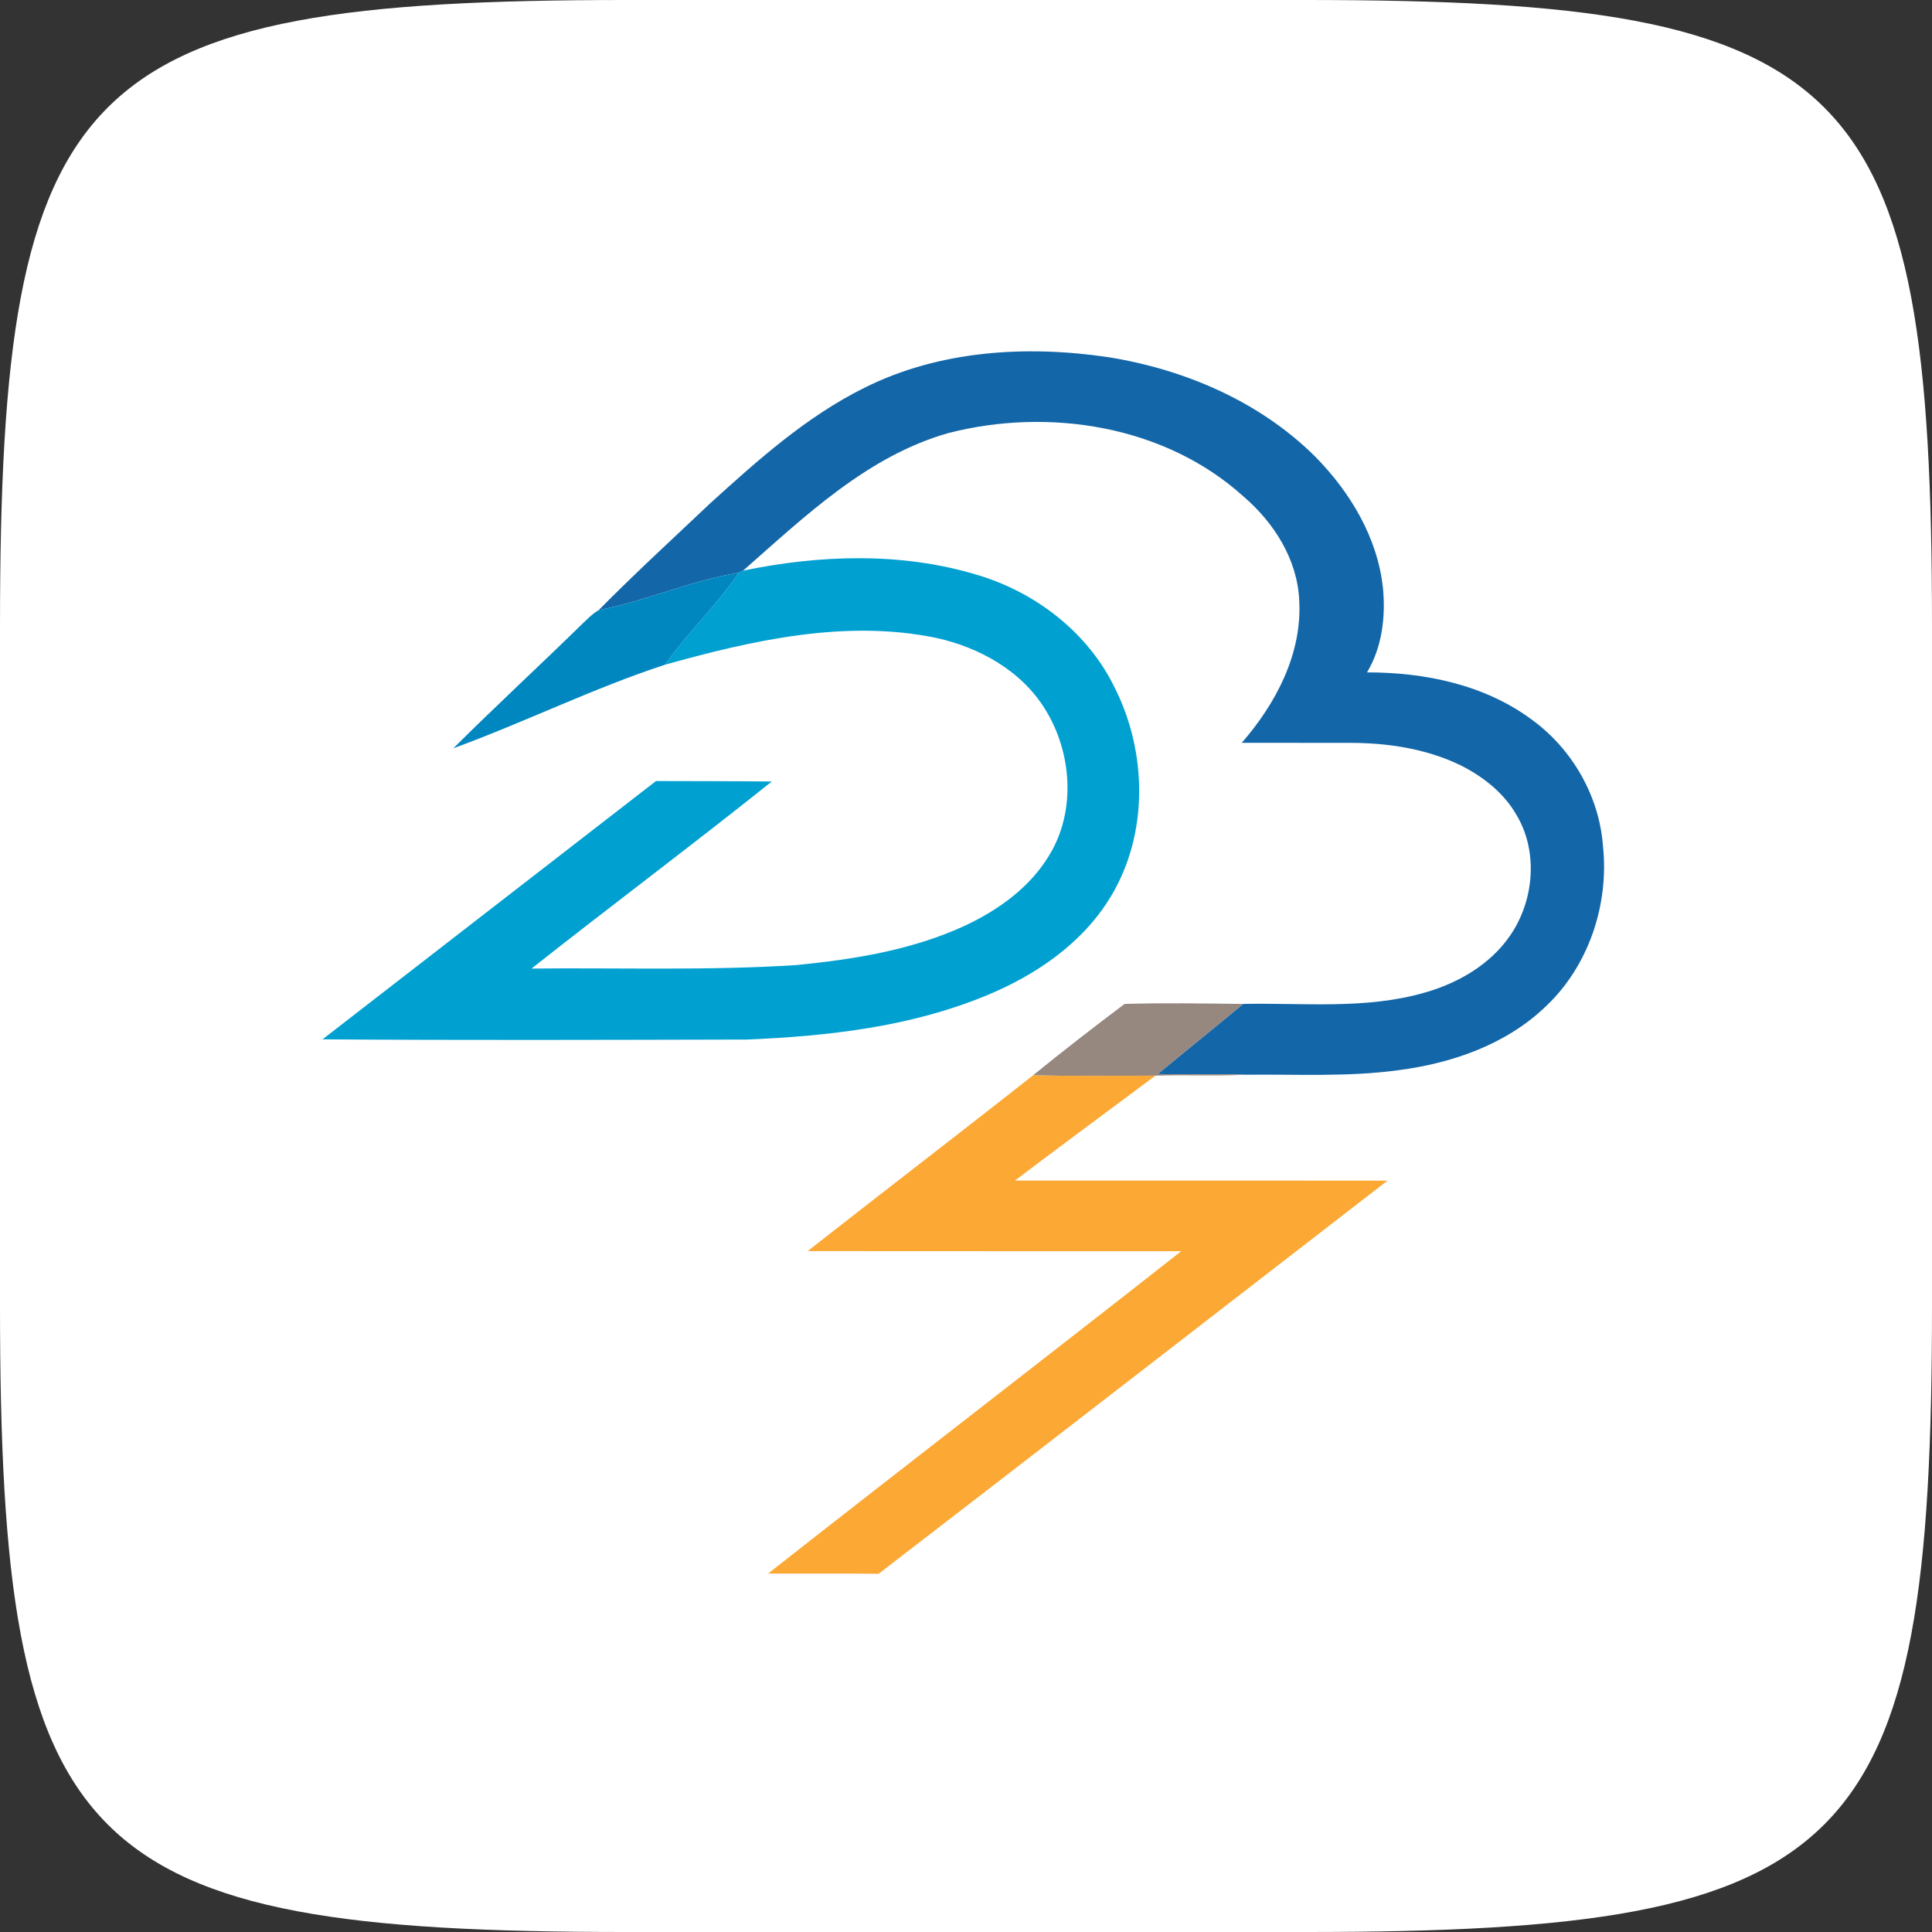 <?xml version="1.0" encoding="UTF-8" standalone="no"?>
<!-- Created with Inkscape (http://www.inkscape.org/) -->

<svg
   xmlns:dc="http://purl.org/dc/elements/1.1/"
   xmlns:cc="http://creativecommons.org/ns#"
   xmlns:rdf="http://www.w3.org/1999/02/22-rdf-syntax-ns#"
   xmlns:svg="http://www.w3.org/2000/svg"
   xmlns="http://www.w3.org/2000/svg"
   xmlns:sodipodi="http://sodipodi.sourceforge.net/DTD/sodipodi-0.dtd"
   xmlns:inkscape="http://www.inkscape.org/namespaces/inkscape"
   width="96"
   height="96"
   id="svg6517"
   version="1.1"
   inkscape:version="0.91 r13725"
   sodipodi:docname="icon.svg"
   enable-background="new">
  <rect width="100%" height="100%" fill="#333333" stroke="none"/>
  <defs
     id="defs6519">
    <linearGradient
       id="Background">
      <stop
         id="stop4178"
         offset="0"
         style="stop-color:#b8b8b8;stop-opacity:1" />
      <stop
         id="stop4180"
         offset="1"
         style="stop-color:#c9c9c9;stop-opacity:1" />
    </linearGradient>
    <filter
       style="color-interpolation-filters:sRGB;"
       inkscape:label="Inner Shadow"
       id="filter1121">
      <feFlood
         flood-opacity="0.6"
         flood-color="rgb(0,0,0)"
         result="flood"
         id="feFlood1123" />
      <feComposite
         in="flood"
         in2="SourceGraphic"
         operator="out"
         result="composite1"
         id="feComposite1125" />
      <feGaussianBlur
         in="composite1"
         stdDeviation="1"
         result="blur"
         id="feGaussianBlur1127" />
      <feOffset
         dx="0"
         dy="2"
         result="offset"
         id="feOffset1129" />
      <feComposite
         in="offset"
         in2="SourceGraphic"
         operator="atop"
         result="composite2"
         id="feComposite1131" />
    </filter>
    <filter
       style="color-interpolation-filters:sRGB;"
       inkscape:label="Drop Shadow"
       id="filter950">
      <feFlood
         flood-opacity="0.25"
         flood-color="rgb(0,0,0)"
         result="flood"
         id="feFlood952" />
      <feComposite
         in="flood"
         in2="SourceGraphic"
         operator="in"
         result="composite1"
         id="feComposite954" />
      <feGaussianBlur
         in="composite1"
         stdDeviation="1"
         result="blur"
         id="feGaussianBlur956" />
      <feOffset
         dx="0"
         dy="1"
         result="offset"
         id="feOffset958" />
      <feComposite
         in="SourceGraphic"
         in2="offset"
         operator="over"
         result="composite2"
         id="feComposite960" />
    </filter>
    <clipPath
       clipPathUnits="userSpaceOnUse"
       id="clipPath873">
      <g
         transform="matrix(0,-0.667,0.666,0,-258.26,677)"
         id="g875"
         inkscape:label="Layer 1"
         style="fill:#ff00ff;fill-opacity:1;stroke:none;display:inline">
        <path
           style="fill:#ff00ff;fill-opacity:1;stroke:none;display:inline"
           d="m 46.703,898.228 50.595,0 C 138.162,898.228 144,904.065 144,944.926 l 0,50.738 c 0,40.861 -5.838,46.698 -46.703,46.698 l -50.595,0 C 5.838,1042.362 0,1036.525 0,995.664 L 0,944.926 C 0,904.065 5.838,898.228 46.703,898.228 Z"
           id="path877"
           inkscape:connector-curvature="0"
           sodipodi:nodetypes="sssssssss" />
      </g>
    </clipPath>
    <filter
       inkscape:collect="always"
       id="filter891"
       inkscape:label="Badge Shadow">
      <feGaussianBlur
         inkscape:collect="always"
         stdDeviation="0.72"
         id="feGaussianBlur893" />
    </filter>
  </defs>
  <sodipodi:namedview
     id="base"
     pagecolor="#ffffff"
     bordercolor="#666666"
     borderopacity="1.0"
     inkscape:pageopacity="0.0"
     inkscape:pageshadow="2"
     inkscape:zoom="8.1490725"
     inkscape:cx="73.647127"
     inkscape:cy="40.68614"
     inkscape:document-units="px"
     inkscape:current-layer="layer3"
     showgrid="true"
     fit-margin-top="0"
     fit-margin-left="0"
     fit-margin-right="0"
     fit-margin-bottom="0"
     inkscape:window-width="1920"
     inkscape:window-height="1056"
     inkscape:window-x="1280"
     inkscape:window-y="24"
     inkscape:window-maximized="1"
     showborder="true"
     showguides="true"
     inkscape:guide-bbox="true"
     inkscape:showpageshadow="false">
    <inkscape:grid
       type="xygrid"
       id="grid821" />
    <sodipodi:guide
       orientation="1,0"
       position="16,48"
       id="guide823" />
    <sodipodi:guide
       orientation="0,1"
       position="64,80"
       id="guide825" />
    <sodipodi:guide
       orientation="1,0"
       position="80,40"
       id="guide827" />
    <sodipodi:guide
       orientation="0,1"
       position="64,16"
       id="guide829" />
  </sodipodi:namedview>
  <g
     inkscape:label="BACKGROUND"
     inkscape:groupmode="layer"
     id="layer1"
     transform="translate(268,-635.291)"
     style="display:inline"
     sodipodi:insensitive="true">
    <path
       style="display:inline;fill:#ffffff;fill-opacity:1;stroke:none"
       d="m -268,700.156 0,-33.73 c 0,-27.243 3.888,-31.135 31.103,-31.135 l 33.794,0 c 27.215,0 31.103,3.892 31.103,31.135 l 0,33.73 c 0,27.243 -3.888,31.135 -31.103,31.135 l -33.794,0 c -27.215,0 -31.103,-3.892 -31.103,-31.135 z"
       id="path6455"
       inkscape:connector-curvature="0"
       sodipodi:nodetypes="sssssssss" />
  </g>
  <g
     inkscape:groupmode="layer"
     id="layer3"
     inkscape:label="PLACE YOUR PICTOGRAM HERE"
     style="display:inline">
    <g
       id="g4222"
       transform="matrix(0.194,0,0,0.194,11.805,6.561)">
      <path
         id="path6"
         d="m 160.61,65.48 c 19.14,-9.57 41.42,-10.92 62.31,-7.83 19.58,3.11 38.8,11.32 53.01,25.4 9.07,9.16 16.14,20.95 17.46,33.96 0.66,7.32 -0.27,15 -4.11,21.39 14.76,-0.02 30.14,3.14 42.19,12.09 10.36,7.5 17.32,19.61 18.25,32.41 1.59,14.95 -3.65,30.73 -14.7,41.1 -10.12,9.73 -23.99,14.52 -37.69,16.29 -12.96,1.78 -26.08,1.01 -39.12,1.16 -7.51,-0.24 -15.03,-0.01 -22.54,-0.16 7.26,-6.03 14.63,-11.93 21.88,-17.97 15.55,-0.32 31.49,1.48 46.64,-2.94 8.48,-2.43 16.62,-7.14 21.71,-14.51 6.24,-9.02 7.34,-21.79 1.49,-31.26 -3.3,-5.59 -8.63,-9.69 -14.38,-12.53 -8.69,-4.15 -18.43,-5.62 -27.99,-5.63 -9.28,-0.01 -18.55,0.01 -27.82,-0.01 8.73,-10.01 15.51,-22.85 14.72,-36.47 -0.45,-10.5 -6.47,-19.94 -14.28,-26.63 -20.11,-18.2 -49.87,-22.86 -75.63,-16.23 -20.76,5.92 -36.71,21.34 -52.52,35.22 -0.27,0.13 -0.8,0.4 -1.07,0.53 -12.28,2.01 -23.75,7.21 -35.94,9.6 9.27,-9.38 19,-18.3 28.58,-27.37 12.2,-11.06 24.67,-22.25 39.55,-29.61 z"
         inkscape:connector-curvature="0"
         style="fill:#1366a8" />
      <path
         id="path8"
         d="m 129.49,112.33 c 19.67,-4.05 40.53,-4.78 59.92,1.09 15.01,4.44 28.47,14.81 35.32,29.04 8.25,16.45 8.6,37.25 -0.99,53.22 -7.24,12.13 -19.48,20.42 -32.37,25.65 -19.24,7.88 -40.2,10.24 -60.8,11.11 -36.27,0.09 -72.55,0.2 -108.82,-0.05 28.46,-22.07 56.96,-44.09 85.42,-66.16 9.89,0.03 19.78,0.02 29.66,0.12 -20.3,16.22 -41.14,31.8 -61.54,47.91 22.59,-0.24 45.21,0.56 67.75,-0.89 14.77,-1.44 29.7,-3.83 43.28,-10.1 8.64,-4.05 16.82,-9.93 21.73,-18.3 6.71,-11.22 5.62,-26.04 -1.12,-36.99 -6.04,-9.92 -16.87,-15.98 -27.98,-18.41 -23.24,-4.81 -47.04,0.6 -69.46,6.86 5.8,-8.26 13.25,-15.21 18.93,-23.57 0.27,-0.13 0.8,-0.4 1.07,-0.53 z"
         inkscape:connector-curvature="0"
         style="fill:#00a0d1" />
      <path
         id="path10"
         d="m 92.48,122.46 c 12.19,-2.39 23.66,-7.59 35.94,-9.6 -5.68,8.36 -13.13,15.31 -18.93,23.57 -18.47,6.05 -35.99,14.75 -54.21,21.4 10.77,-10.74 21.97,-21.05 32.84,-31.69 1.39,-1.29 2.7,-2.73 4.36,-3.68 z"
         inkscape:connector-curvature="0"
         style="fill:#0087c0" />
      <path
         id="path16"
         d="m 227.19,223.32 c 10.11,-0.3 20.25,-0.12 30.36,0 -7.25,6.04 -14.62,11.94 -21.88,17.97 7.51,0.15 15.03,-0.08 22.54,0.16 -7.7,0.4 -15.42,-0.01 -23.12,0.24 -10.45,0.02 -20.91,0.14 -31.36,-0.08 7.69,-6.25 15.56,-12.34 23.46,-18.29 z"
         inkscape:connector-curvature="0"
         style="fill:#96877f" />
      <path
         id="path18"
         d="m 146.01,286.63 c 19.18,-15.08 38.57,-29.9 57.72,-45.02 10.45,0.22 20.91,0.1 31.36,0.08 -11.99,8.97 -24.07,17.83 -36,26.88 31.81,0 63.62,-0.03 95.44,0.01 -43.44,33.57 -86.82,67.22 -130.33,100.69 -9.44,-0.1 -18.88,-0.01 -28.32,-0.05 35.18,-27.65 70.65,-54.92 105.82,-82.57 -31.9,-0.02 -63.79,0.03 -95.69,-0.02 z"
         inkscape:connector-curvature="0"
         style="fill:#fca834" />
    </g>
  </g>
  <g
     inkscape:groupmode="layer"
     id="layer2"
     inkscape:label="BADGE"
     style="display:none"
     sodipodi:insensitive="true">
    <g
       style="display:inline"
       transform="translate(-340,-581)"
       id="g4394"
       clip-path="none">
      <g
         id="g855">
        <g
           inkscape:groupmode="maskhelper"
           id="g870"
           clip-path="url(#clipPath873)"
           style="opacity:0.6;filter:url(#filter891)">
          <circle
             transform="matrix(1.5,0,0,1.5,-30,-237.543)"
             id="path844"
             style="color:#000000;display:inline;overflow:visible;visibility:visible;fill:#000000;fill-opacity:1;fill-rule:nonzero;stroke:none;stroke-width:4;marker:none;enable-background:accumulate"
             cx="252"
             cy="552.362"
             r="12" />
        </g>
        <g
           id="g862">
          <circle
             style="color:#000000;display:inline;overflow:visible;visibility:visible;fill:#f5f5f5;fill-opacity:1;fill-rule:nonzero;stroke:none;stroke-width:4;marker:none;enable-background:accumulate"
             id="path4398"
             transform="matrix(1.5,0,0,1.5,-30,-238.543)"
             cx="252"
             cy="552.362"
             r="12" />
          <circle
             transform="matrix(1.25,0,0,1.25,33,-100.453)"
             id="path4400"
             style="color:#000000;display:inline;overflow:visible;visibility:visible;fill:#dd4814;fill-opacity:1;fill-rule:nonzero;stroke:none;stroke-width:4;marker:none;enable-background:accumulate"
             cx="252"
             cy="552.362"
             r="12" />
          <path
             sodipodi:type="star"
             style="color:#000000;display:inline;overflow:visible;visibility:visible;fill:#f5f5f5;fill-opacity:1;fill-rule:nonzero;stroke:none;stroke-width:3;marker:none;enable-background:accumulate"
             id="path4459"
             sodipodi:sides="5"
             sodipodi:cx="666.19574"
             sodipodi:cy="589.50385"
             sodipodi:r1="7.2431178"
             sodipodi:r2="4.3458705"
             sodipodi:arg1="1.0471976"
             sodipodi:arg2="1.6755161"
             inkscape:flatsided="false"
             inkscape:rounded="0.1"
             inkscape:randomized="0"
             d="m 669.817,595.777 c -0.391,0.226 -3.626,-1.903 -4.076,-1.951 -0.449,-0.047 -4.057,1.363 -4.392,1.061 -0.336,-0.302 0.69,-4.037 0.596,-4.479 -0.094,-0.442 -2.55,-3.437 -2.366,-3.85 0.184,-0.413 4.053,-0.592 4.444,-0.818 0.391,-0.226 2.481,-3.487 2.93,-3.44 0.449,0.047 1.815,3.671 2.151,3.974 0.336,0.302 4.083,1.282 4.177,1.724 0.094,0.442 -2.931,2.861 -3.115,3.274 -0.184,0.413 0.043,4.279 -0.349,4.505 z"
             transform="matrix(1.511,-0.164,0.164,1.511,-755.373,-191.937)" />
        </g>
      </g>
    </g>
  </g>
</svg>
